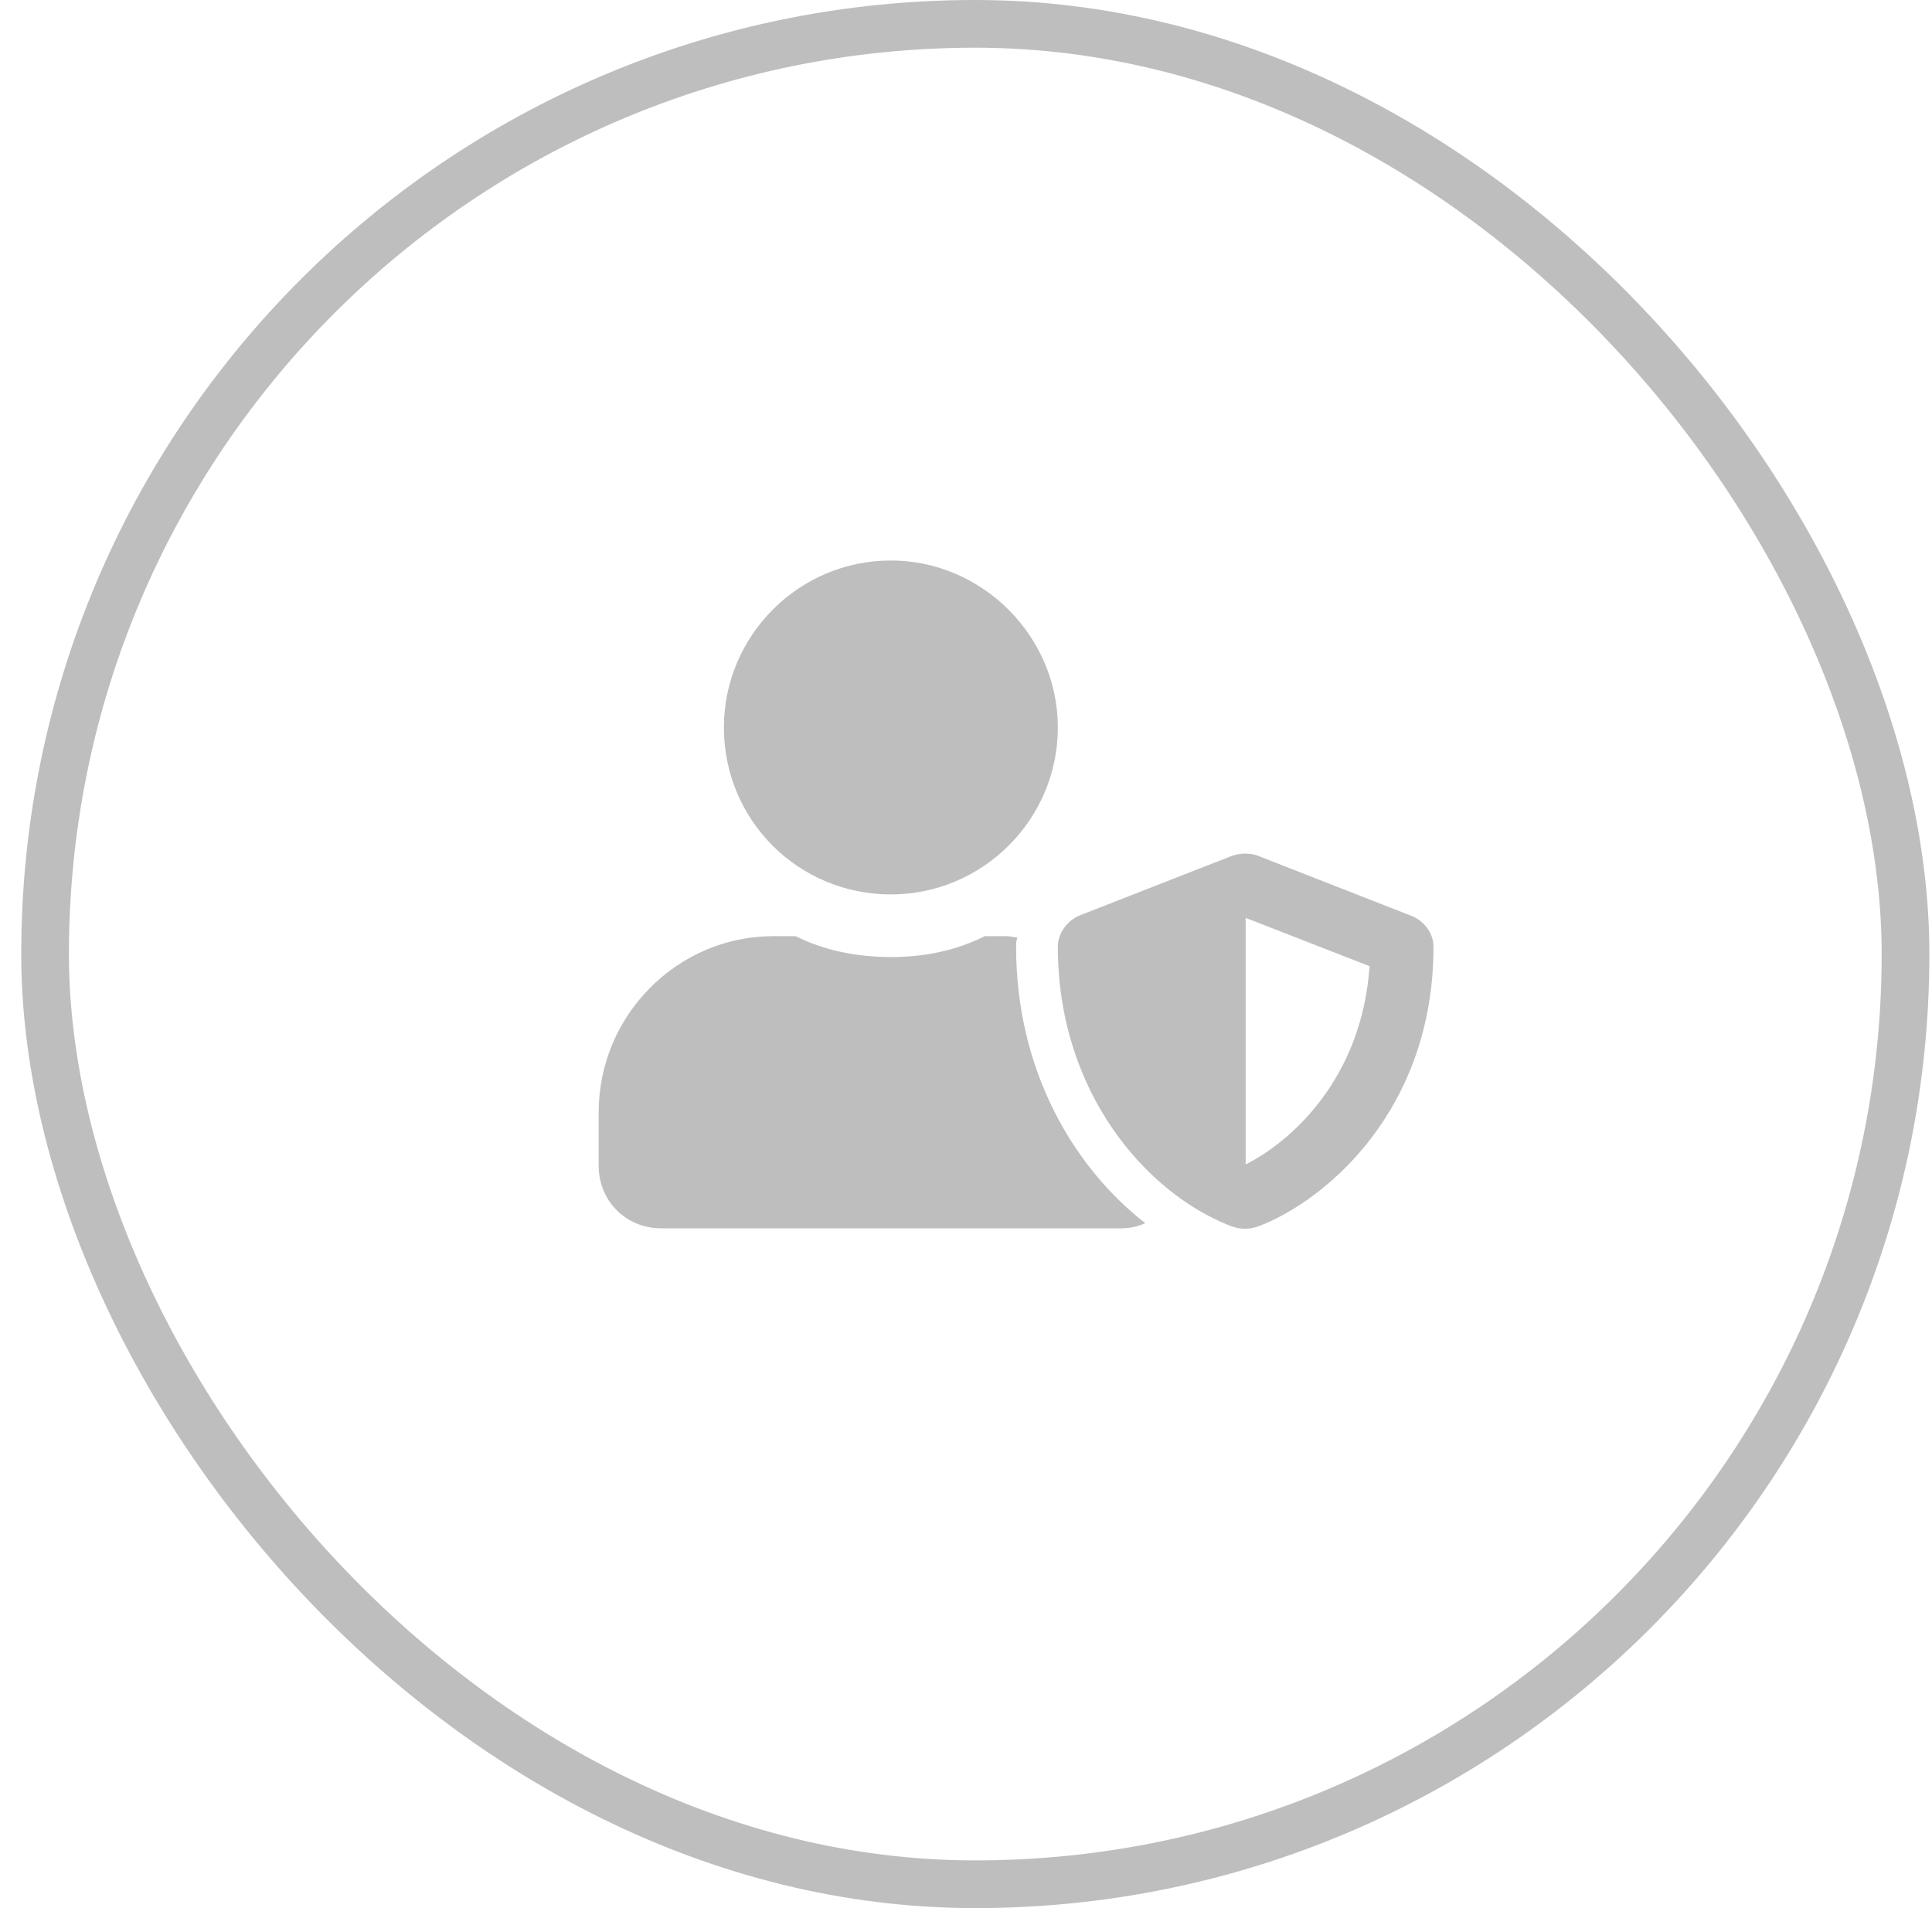 <svg width="81" height="80" viewBox="0 0 81 80" fill="none" xmlns="http://www.w3.org/2000/svg">
<path d="M59.115 38.375C59.717 38.594 60.1 39.141 60.1 39.688C60.1 46.523 55.615 50.297 52.826 51.391C52.553 51.5 52.115 51.609 51.569 51.391C48.069 50.023 44.35 45.812 44.35 39.688C44.35 39.141 44.733 38.594 45.279 38.375L51.569 35.914C52.115 35.695 52.608 35.805 52.826 35.914L59.115 38.375ZM52.225 48.82C54.084 47.891 57.092 45.266 57.42 40.508L52.225 38.484V48.82ZM37.35 37.5C33.467 37.5 30.35 34.383 30.35 30.5C30.35 26.672 33.467 23.5 37.35 23.5C41.178 23.5 44.35 26.672 44.35 30.5C44.35 34.383 41.178 37.5 37.35 37.5ZM42.6 39.688C42.6 44.938 45.061 48.984 48.014 51.281C47.686 51.445 47.303 51.5 46.975 51.5H27.725C26.248 51.5 25.1 50.352 25.1 48.875V46.633C25.1 42.586 28.381 39.25 32.428 39.25H33.358C34.561 39.852 35.928 40.125 37.35 40.125C38.772 40.125 40.084 39.852 41.287 39.25H42.217C42.381 39.25 42.49 39.305 42.654 39.305C42.6 39.469 42.6 39.578 42.6 39.688Z" fill="#474747" fill-opacity="0.35"/>
<rect x="1.89" y="1" width="78" height="78" rx="39" stroke="#474747" stroke-opacity="0.35" stroke-width="2"/>
</svg>
